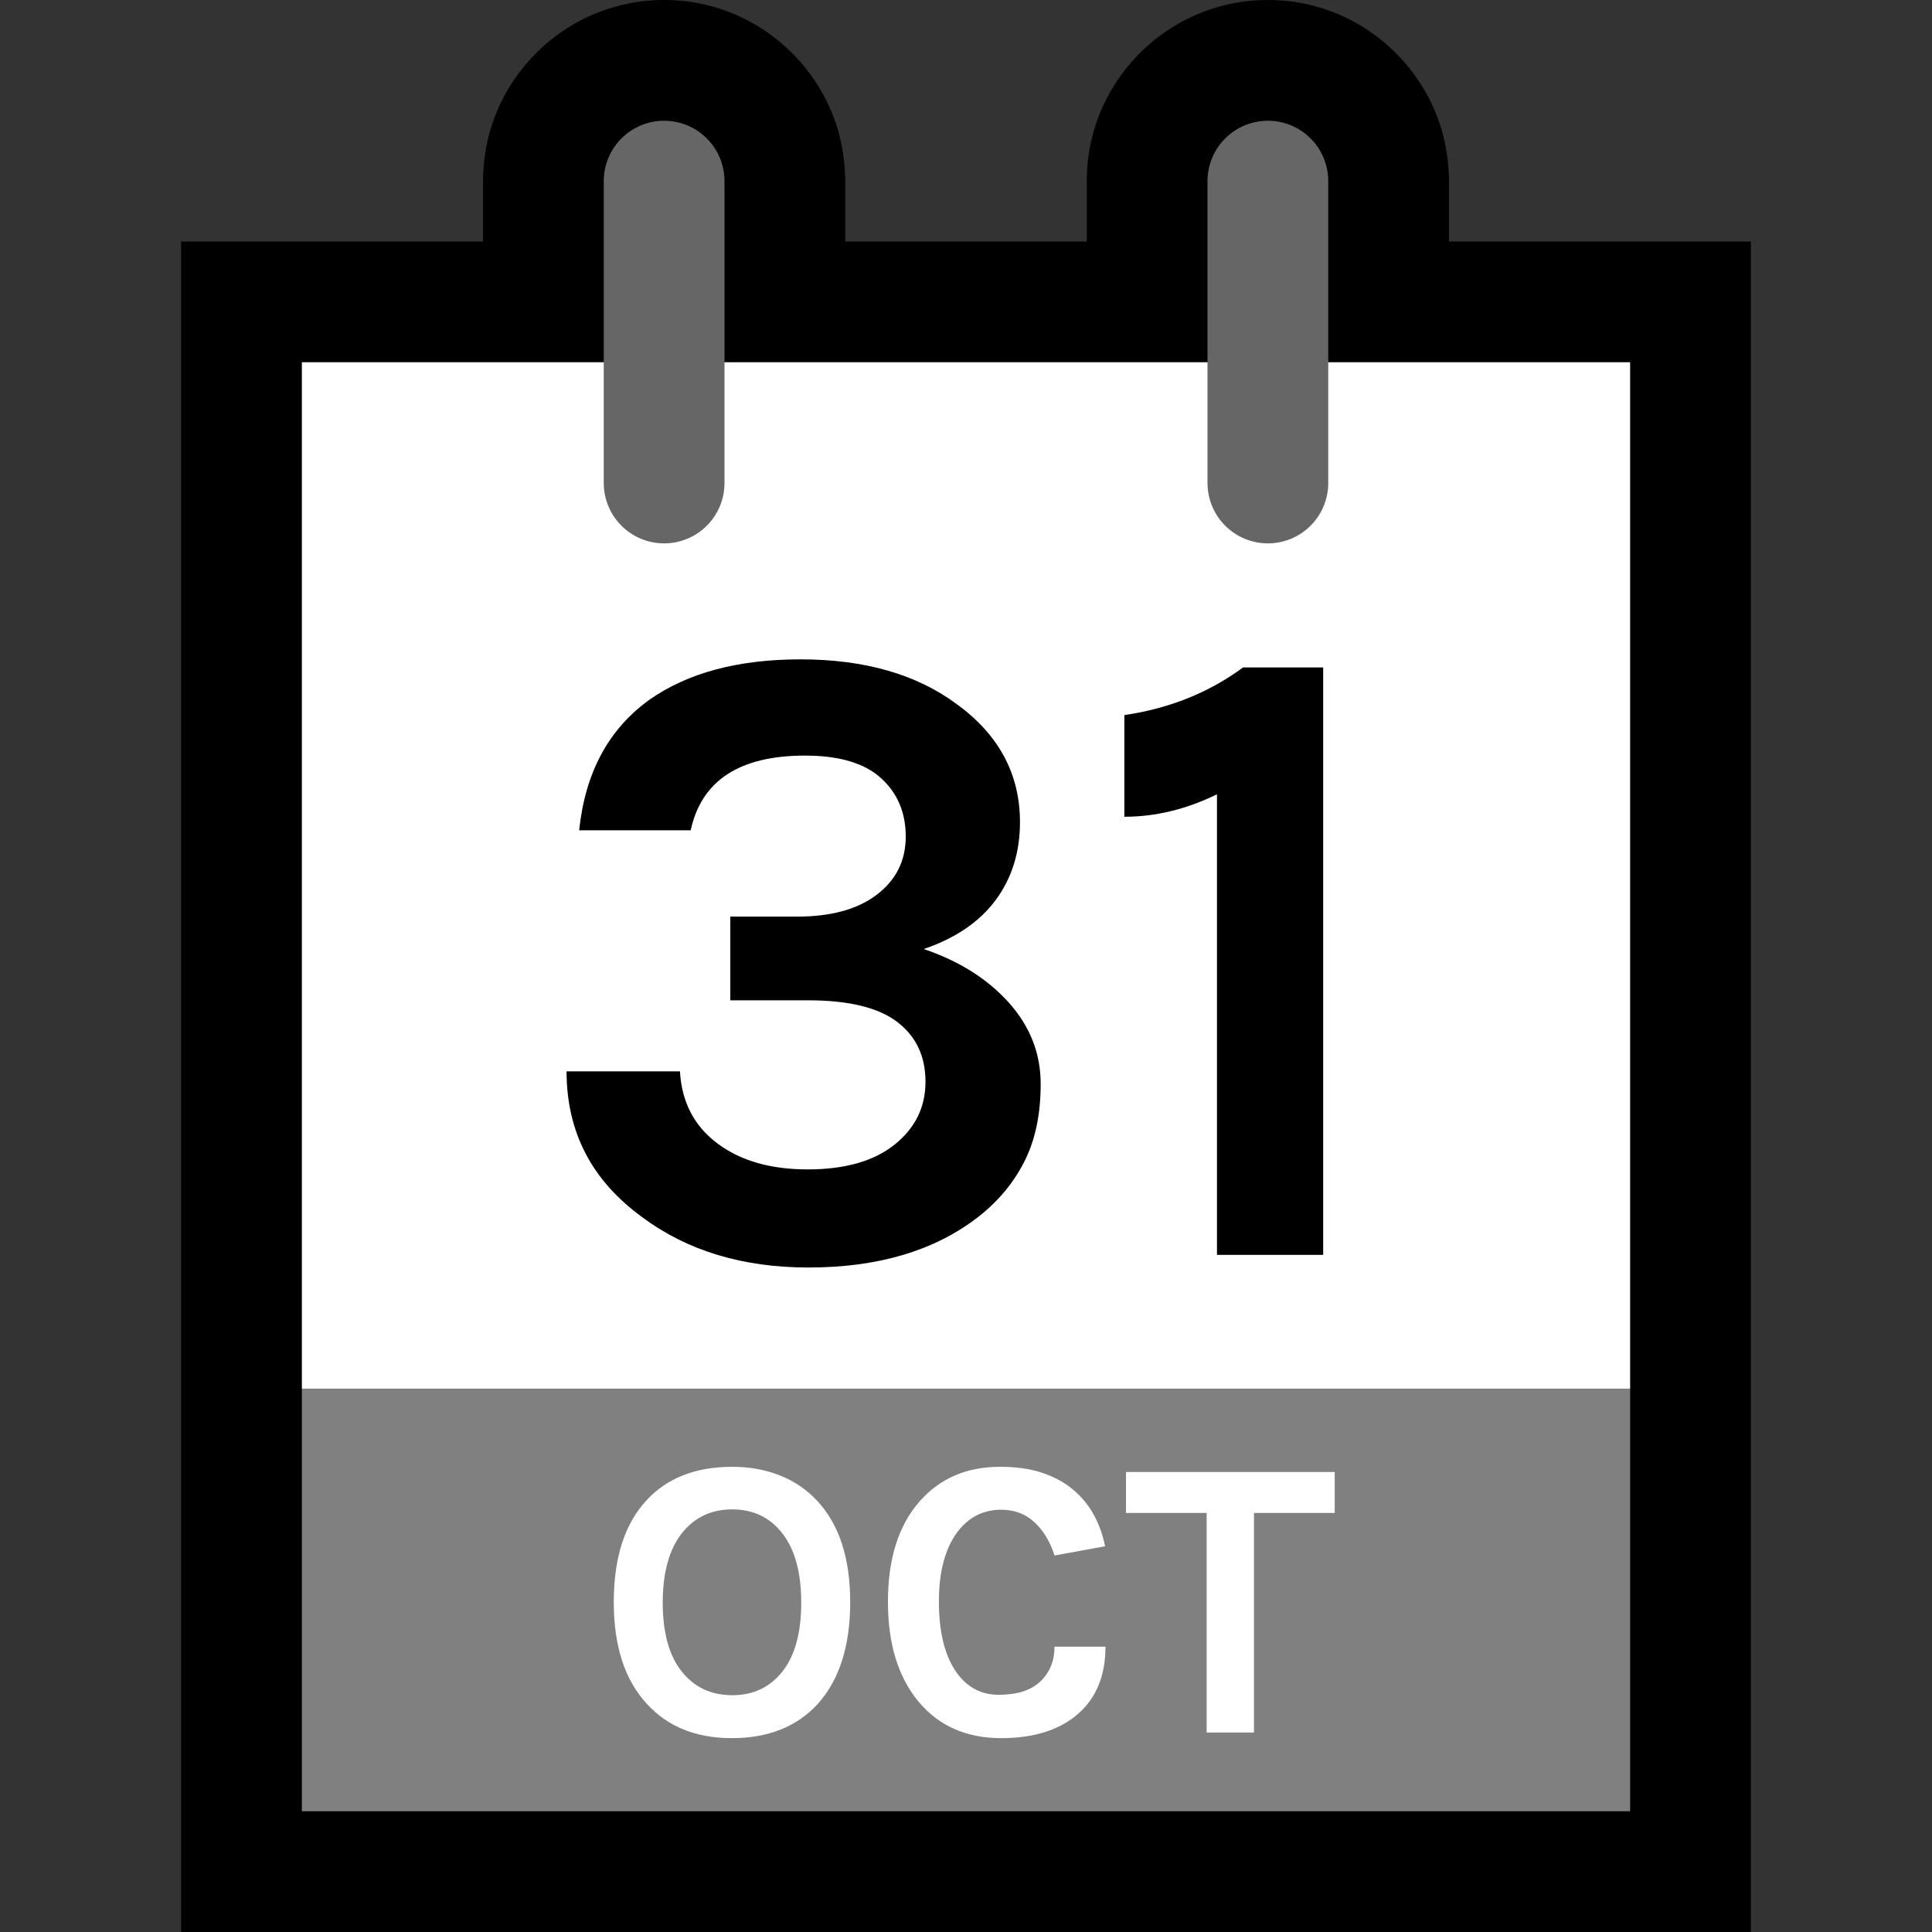 <?xml version="1.0" encoding="UTF-8" standalone="no"?><!DOCTYPE svg PUBLIC "-//W3C//DTD SVG 1.1//EN" "http://www.w3.org/Graphics/SVG/1.1/DTD/svg11.dtd"><svg width="100%" height="100%" viewBox="0 0 32 32" version="1.1" xmlns="http://www.w3.org/2000/svg" xmlns:xlink="http://www.w3.org/1999/xlink" xml:space="preserve" style="fill-rule:evenodd;clip-rule:evenodd;stroke-linejoin:round;stroke-miterlimit:1.414;">
<rect x="0" y="0" width="32" height="32" fill="#333333" stroke="none"/>
<rect id="date" x="0" y="0" width="32" height="32" style="fill:none;"/><g id="outline"><path d="M8,4l0,-1.025c0.007,-0.288 0.045,-0.571 0.129,-0.848c0.259,-0.852 0.9,-1.558 1.723,-1.899c0.226,-0.094 0.463,-0.16 0.705,-0.196c0.13,-0.019 0.163,-0.019 0.294,-0.029c0.149,-0.004 0.148,-0.004 0.298,0c0.131,0.01 0.164,0.01 0.294,0.029c0.242,0.036 0.479,0.102 0.705,0.196c0.823,0.341 1.464,1.047 1.723,1.899c0.084,0.277 0.122,0.56 0.129,0.848l0,1.025l4,0l0,-1.025c0.003,-0.121 0.002,-0.145 0.014,-0.272c0.024,-0.243 0.079,-0.484 0.161,-0.715c0.284,-0.791 0.9,-1.439 1.677,-1.76c0.226,-0.094 0.463,-0.16 0.705,-0.196c0.13,-0.019 0.163,-0.019 0.294,-0.029c0.15,-0.004 0.149,-0.004 0.298,0c0.131,0.01 0.164,0.01 0.294,0.029c0.242,0.036 0.479,0.102 0.705,0.196c0.823,0.341 1.464,1.047 1.723,1.899c0.084,0.277 0.122,0.56 0.129,0.848l0,1.025l5,0l0,28l-26,0l0,-28l5,0Z"/></g><g id="emoji"><path d="M27,6l-22,0l0,17l1,1l20,0l1,-1l0,-17Z" style="fill:#fff;"/><rect x="5" y="23" width="22" height="7" style="fill:#808080;"/><path d="M12,3c0,-0.265 -0.105,-0.52 -0.293,-0.707c-0.187,-0.188 -0.442,-0.293 -0.707,-0.293c0,0 0,0 0,0c-0.265,0 -0.52,0.105 -0.707,0.293c-0.188,0.187 -0.293,0.442 -0.293,0.707c0,1.331 0,3.669 0,5c0,0.265 0.105,0.52 0.293,0.707c0.187,0.188 0.442,0.293 0.707,0.293c0,0 0,0 0,0c0.265,0 0.52,-0.105 0.707,-0.293c0.188,-0.187 0.293,-0.442 0.293,-0.707c0,-1.331 0,-3.669 0,-5Z" style="fill:#666;"/><path d="M22,3c0,-0.265 -0.105,-0.52 -0.293,-0.707c-0.187,-0.188 -0.442,-0.293 -0.707,-0.293c0,0 0,0 0,0c-0.265,0 -0.52,0.105 -0.707,0.293c-0.188,0.187 -0.293,0.442 -0.293,0.707c0,1.331 0,3.669 0,5c0,0.265 0.105,0.52 0.293,0.707c0.187,0.188 0.442,0.293 0.707,0.293c0,0 0,0 0,0c0.265,0 0.52,-0.105 0.707,-0.293c0.188,-0.187 0.293,-0.442 0.293,-0.707c0,-1.331 0,-3.669 0,-5Z" style="fill:#666;"/><path d="M13.333,12.515c-1.083,0 -1.714,0.412 -1.893,1.237l-1.847,0c0.099,-0.954 0.486,-1.674 1.162,-2.161c0.636,-0.447 1.47,-0.67 2.503,-0.67c1.063,0 1.927,0.248 2.593,0.745c0.695,0.506 1.043,1.157 1.043,1.952c0,0.496 -0.134,0.926 -0.402,1.289c-0.268,0.362 -0.666,0.633 -1.192,0.812c0.586,0.198 1.055,0.494 1.408,0.886c0.352,0.393 0.529,0.842 0.529,1.349c0,0.506 -0.092,0.939 -0.276,1.296c-0.184,0.358 -0.444,0.666 -0.782,0.924c-0.715,0.546 -1.644,0.82 -2.787,0.82c-1.092,0 -2.011,-0.279 -2.756,-0.835c-0.835,-0.606 -1.252,-1.41 -1.252,-2.414l1.878,0c0.029,0.507 0.235,0.904 0.618,1.192c0.382,0.288 0.882,0.432 1.497,0.432c0.616,0 1.096,-0.136 1.438,-0.409c0.343,-0.274 0.514,-0.621 0.514,-1.043c0,-0.423 -0.156,-0.753 -0.469,-0.991c-0.313,-0.239 -0.807,-0.358 -1.483,-0.358l-1.281,0l0,-1.386l1.103,0c0.566,0 1.008,-0.121 1.326,-0.365c0.318,-0.243 0.477,-0.564 0.477,-0.961c0,-0.397 -0.137,-0.72 -0.41,-0.968c-0.273,-0.249 -0.693,-0.373 -1.259,-0.373Z" style="fill-rule:nonzero;"/><path d="M18.623,11.844c0.745,-0.109 1.4,-0.372 1.966,-0.789l1.327,0l0,9.73l-1.759,0l0,-7.629c-0.506,0.248 -1.018,0.372 -1.534,0.372l0,-1.684Z" style="fill-rule:nonzero;"/><path d="M12.127,24.295c0.288,0 0.552,0.048 0.791,0.143c0.24,0.095 0.446,0.236 0.619,0.422c0.363,0.39 0.545,0.949 0.545,1.676c0,0.731 -0.182,1.296 -0.545,1.695c-0.346,0.372 -0.818,0.558 -1.417,0.558c-0.594,0 -1.063,-0.19 -1.409,-0.571c-0.364,-0.395 -0.545,-0.956 -0.545,-1.682c0,-0.736 0.181,-1.299 0.545,-1.689c0.341,-0.368 0.813,-0.552 1.416,-0.552Zm0.835,1.107c-0.207,-0.268 -0.485,-0.402 -0.835,-0.402c-0.35,0 -0.629,0.134 -0.838,0.402c-0.208,0.268 -0.312,0.649 -0.312,1.143c0,0.495 0.104,0.874 0.312,1.137c0.209,0.264 0.488,0.396 0.838,0.396c0.35,0 0.628,-0.132 0.835,-0.396c0.206,-0.263 0.309,-0.642 0.309,-1.137c0,-0.494 -0.103,-0.875 -0.309,-1.143Z" style="fill:#fff;fill-rule:nonzero;"/><path d="M16.562,24.295c0.266,0 0.496,0.032 0.691,0.096c0.195,0.065 0.364,0.154 0.506,0.27c0.279,0.226 0.461,0.543 0.545,0.95l-0.838,0.153c-0.071,-0.226 -0.181,-0.409 -0.329,-0.548c-0.149,-0.14 -0.334,-0.21 -0.555,-0.21c-0.302,0 -0.545,0.127 -0.732,0.379c-0.199,0.275 -0.299,0.655 -0.299,1.141c0,0.485 0.089,0.864 0.266,1.136c0.177,0.273 0.419,0.409 0.725,0.409c0.306,0 0.536,-0.074 0.691,-0.222c0.155,-0.149 0.233,-0.341 0.233,-0.575l0.844,0c0,0.483 -0.154,0.856 -0.462,1.12c-0.308,0.264 -0.73,0.395 -1.266,0.395c-0.572,0 -1.026,-0.199 -1.363,-0.598c-0.342,-0.408 -0.512,-0.962 -0.512,-1.662c0,-0.709 0.175,-1.263 0.525,-1.662c0.337,-0.382 0.78,-0.572 1.33,-0.572Z" style="fill:#fff;fill-rule:nonzero;"/><path d="M18.65,24.381l3.457,0l0,0.678l-1.337,0l0,3.637l-0.784,0l0,-3.637l-1.336,0l0,-0.678Z" style="fill:#fff;fill-rule:nonzero;"/></g></svg>
